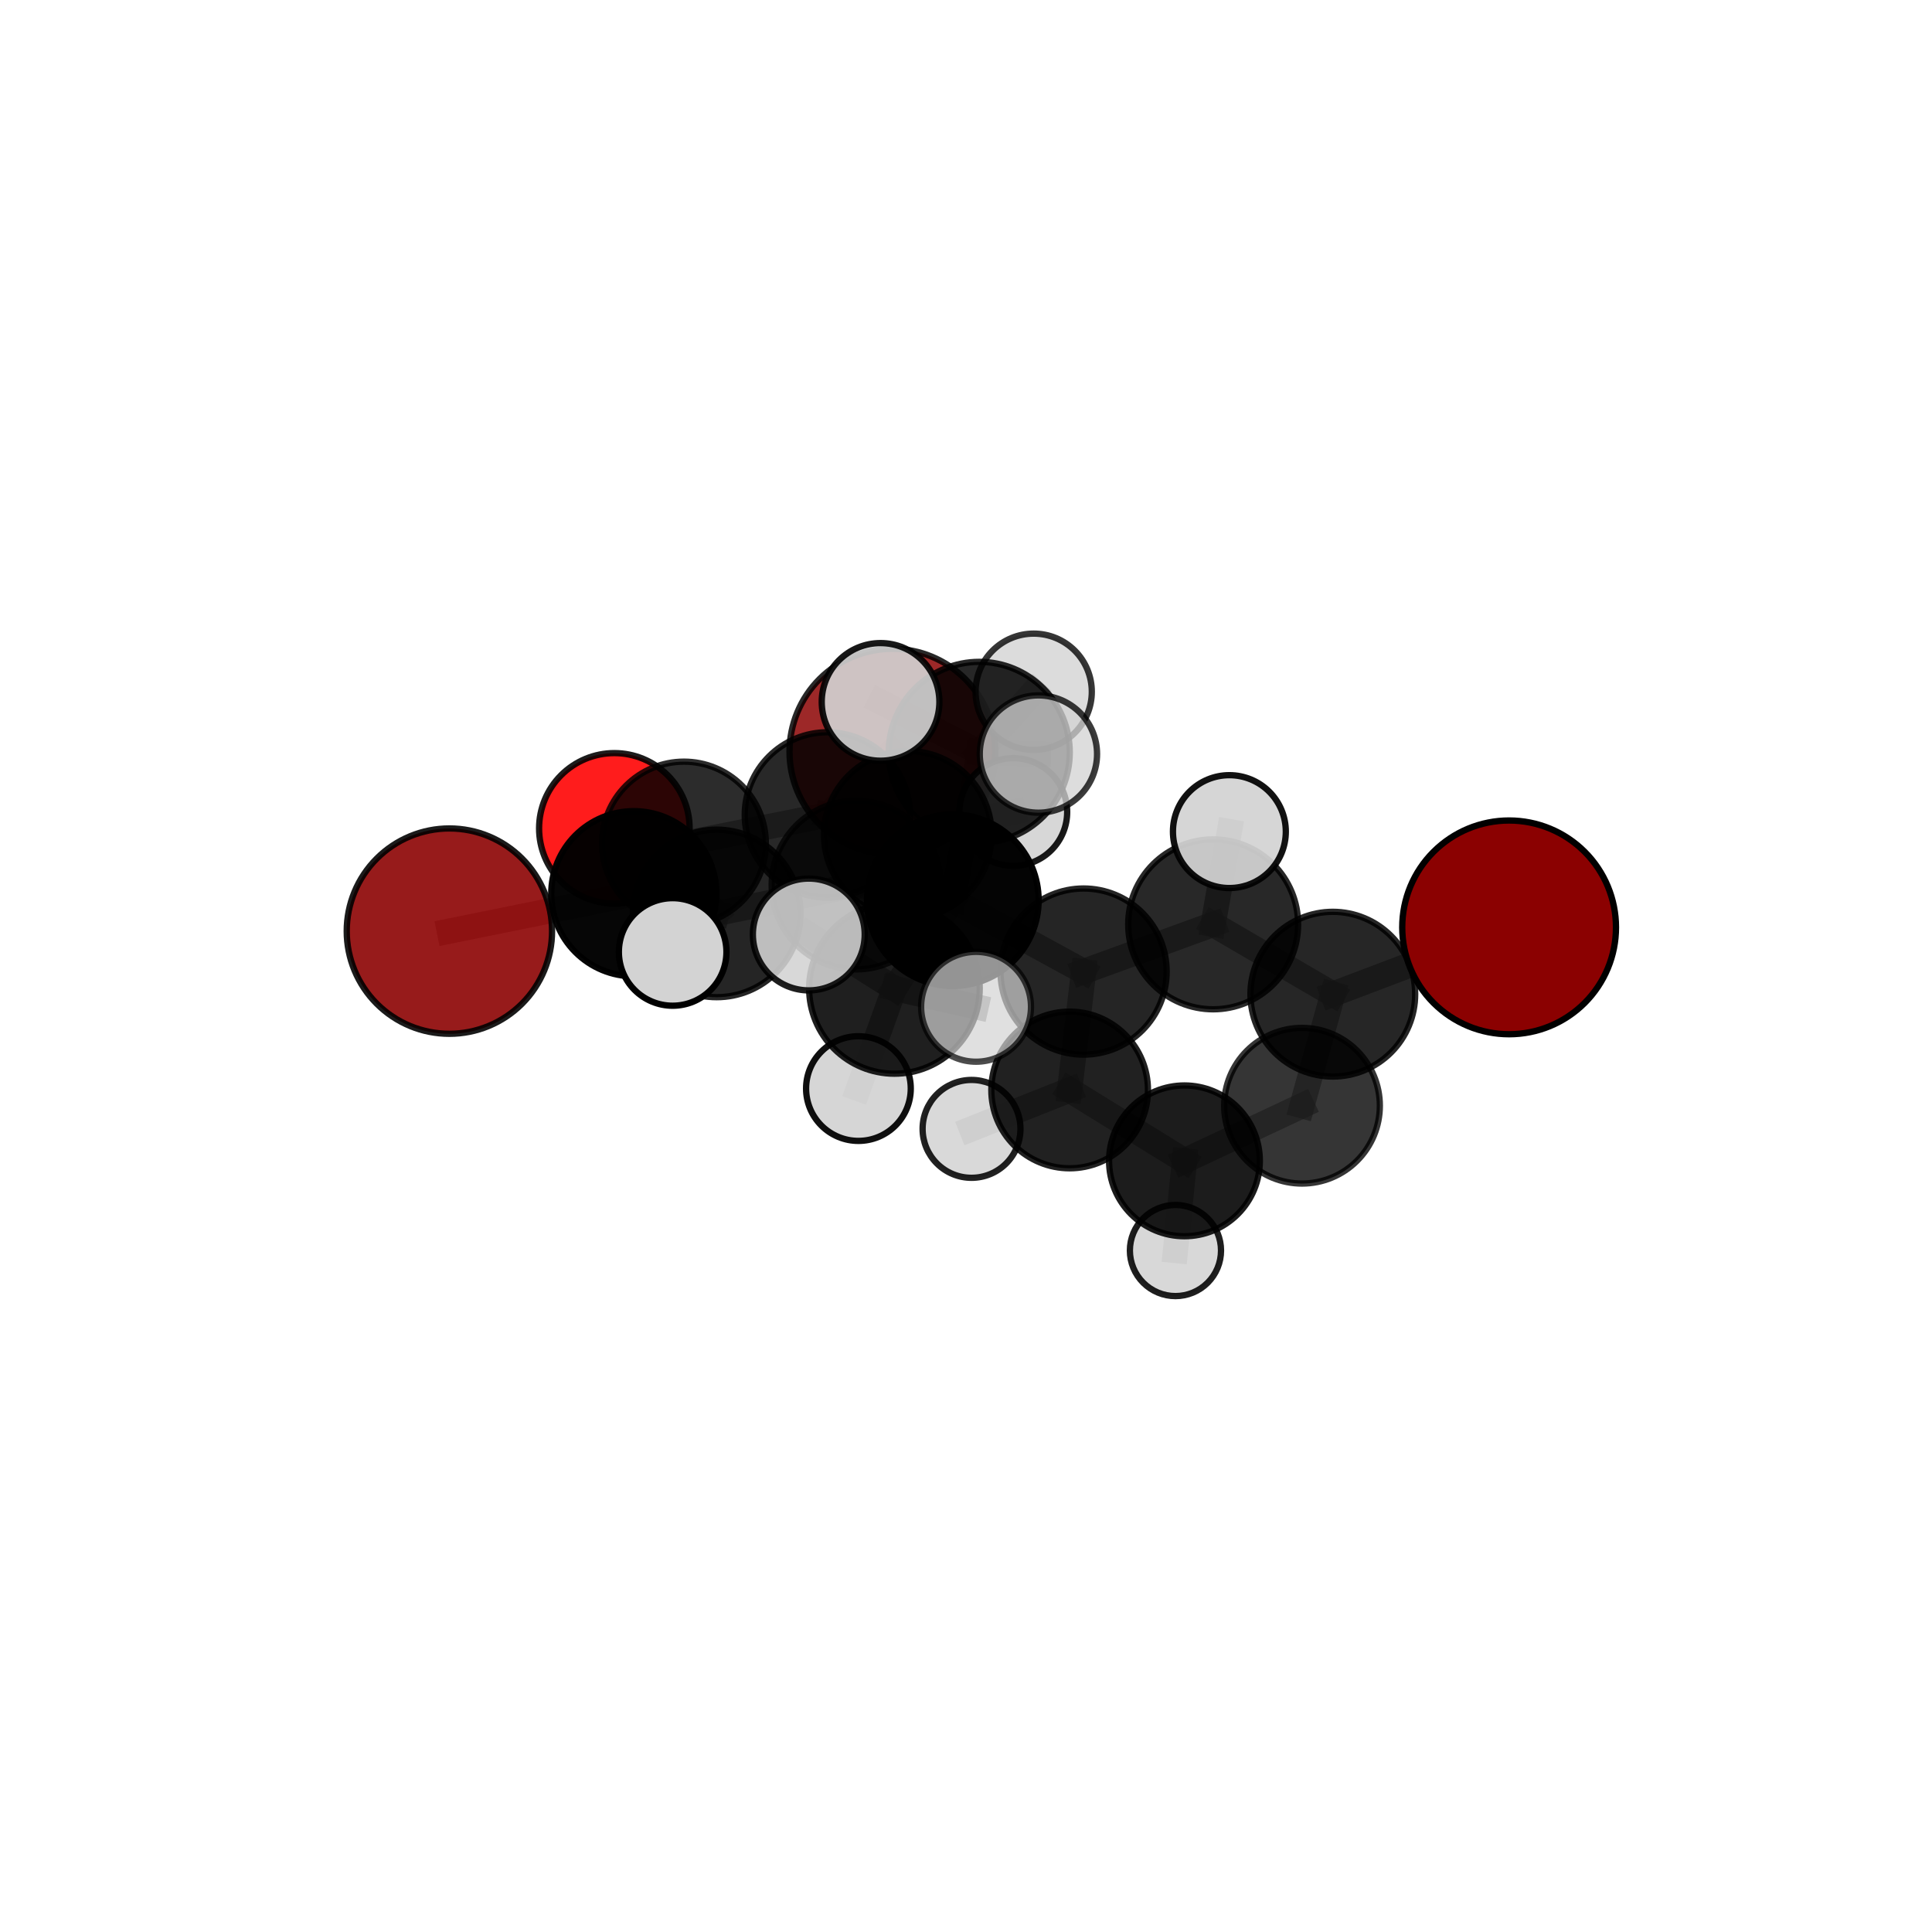 <?xml version="1.0" encoding="utf-8" standalone="no"?>
<!DOCTYPE svg PUBLIC "-//W3C//DTD SVG 1.1//EN"
  "http://www.w3.org/Graphics/SVG/1.1/DTD/svg11.dtd">
<svg xmlns:xlink="http://www.w3.org/1999/xlink" width="153pt" height="153pt" viewBox="0 0 153 153" xmlns="http://www.w3.org/2000/svg" version="1.1">
 <defs>
  <style type="text/css">*{stroke-linejoin: round; stroke-linecap: butt}</style>
 </defs>
 <g id="figure_1">
  <g id="patch_1">
   <path d="M 0 153 
L 153 153 
L 153 0 
L 0 0 
L 0 153 
z
" style="fill: none"/>
  </g>
  <g id="patch_2">
   <path d="M 7.2 145.8 
L 145.8 145.8 
L 145.8 7.2 
L 7.2 7.2 
L 7.2 145.8 
z
" style="fill: none"/>
  </g>
  <g id="axes_1">
   <g id="line2d_1">
    <path d="M 70.67 59.529 
L 65.524 64.534 
" clip-path="url(#pd5dabe8924)" style="fill: none; stroke: #808080; stroke-opacity: 0.679; stroke-width: 2; stroke-linecap: square"/>
   </g>
   <g id="line2d_2">
    <path d="M 65.524 64.534 
L 54.165 66.802 
" clip-path="url(#pd5dabe8924)" style="fill: none; stroke: #808080; stroke-opacity: 0.679; stroke-width: 2; stroke-linecap: square"/>
   </g>
   <g id="line2d_3">
    <path d="M 119.51 73.441 
L 105.549 78.732 
" clip-path="url(#pd5dabe8924)" style="fill: none; stroke: #808080; stroke-opacity: 0.696; stroke-width: 2; stroke-linecap: square"/>
   </g>
   <g id="line2d_4">
    <path d="M 105.549 78.732 
L 103.11 87.565 
" clip-path="url(#pd5dabe8924)" style="fill: none; stroke: #808080; stroke-opacity: 0.654; stroke-width: 2; stroke-linecap: square"/>
   </g>
   <g id="line2d_5">
    <path d="M 35.588 73.738 
L 50.196 70.777 
" clip-path="url(#pd5dabe8924)" style="fill: none; stroke: #808080; stroke-opacity: 0.677; stroke-width: 2; stroke-linecap: square"/>
   </g>
   <g id="line2d_6">
    <path d="M 50.196 70.777 
L 54.165 66.802 
" clip-path="url(#pd5dabe8924)" style="fill: none; stroke: #808080; stroke-opacity: 0.678; stroke-width: 2; stroke-linecap: square"/>
   </g>
   <g id="line2d_7">
    <path d="M 48.652 65.601 
L 54.165 66.802 
" clip-path="url(#pd5dabe8924)" style="fill: none; stroke: #808080; stroke-opacity: 0.668; stroke-width: 2; stroke-linecap: square"/>
   </g>
   <g id="line2d_8">
    <path d="M 75.456 71.288 
L 85.813 76.94 
" clip-path="url(#pd5dabe8924)" style="fill: none; stroke: #808080; stroke-opacity: 0.705; stroke-width: 2; stroke-linecap: square"/>
   </g>
   <g id="line2d_9">
    <path d="M 75.456 71.288 
L 67.79 70.087 
" clip-path="url(#pd5dabe8924)" style="fill: none; stroke: #808080; stroke-opacity: 0.712; stroke-width: 2; stroke-linecap: square"/>
   </g>
   <g id="line2d_10">
    <path d="M 75.456 71.288 
L 77.55 59.582 
" clip-path="url(#pd5dabe8924)" style="fill: none; stroke: #808080; stroke-opacity: 0.75; stroke-width: 2; stroke-linecap: square"/>
   </g>
   <g id="line2d_11">
    <path d="M 75.456 71.288 
L 70.833 78.274 
" clip-path="url(#pd5dabe8924)" style="fill: none; stroke: #808080; stroke-opacity: 0.718; stroke-width: 2; stroke-linecap: square"/>
   </g>
   <g id="line2d_12">
    <path d="M 85.813 76.94 
L 96.073 73.201 
" clip-path="url(#pd5dabe8924)" style="fill: none; stroke: #808080; stroke-opacity: 0.699; stroke-width: 2; stroke-linecap: square"/>
   </g>
   <g id="line2d_13">
    <path d="M 85.813 76.94 
L 84.707 86.317 
" clip-path="url(#pd5dabe8924)" style="fill: none; stroke: #808080; stroke-opacity: 0.661; stroke-width: 2; stroke-linecap: square"/>
   </g>
   <g id="line2d_14">
    <path d="M 67.79 70.087 
L 56.759 72.336 
" clip-path="url(#pd5dabe8924)" style="fill: none; stroke: #808080; stroke-opacity: 0.7; stroke-width: 2; stroke-linecap: square"/>
   </g>
   <g id="line2d_15">
    <path d="M 67.79 70.087 
L 71.893 66.111 
" clip-path="url(#pd5dabe8924)" style="fill: none; stroke: #808080; stroke-opacity: 0.7; stroke-width: 2; stroke-linecap: square"/>
   </g>
   <g id="line2d_16">
    <path d="M 77.55 59.582 
L 69.734 55.585 
" clip-path="url(#pd5dabe8924)" style="fill: none; stroke: #808080; stroke-opacity: 0.79; stroke-width: 2; stroke-linecap: square"/>
   </g>
   <g id="line2d_17">
    <path d="M 77.55 59.582 
L 82.235 59.714 
" clip-path="url(#pd5dabe8924)" style="fill: none; stroke: #808080; stroke-opacity: 0.788; stroke-width: 2; stroke-linecap: square"/>
   </g>
   <g id="line2d_18">
    <path d="M 77.55 59.582 
L 81.861 54.781 
" clip-path="url(#pd5dabe8924)" style="fill: none; stroke: #808080; stroke-opacity: 0.783; stroke-width: 2; stroke-linecap: square"/>
   </g>
   <g id="line2d_19">
    <path d="M 70.833 78.274 
L 64.051 74.004 
" clip-path="url(#pd5dabe8924)" style="fill: none; stroke: #808080; stroke-opacity: 0.728; stroke-width: 2; stroke-linecap: square"/>
   </g>
   <g id="line2d_20">
    <path d="M 70.833 78.274 
L 67.981 86.206 
" clip-path="url(#pd5dabe8924)" style="fill: none; stroke: #808080; stroke-opacity: 0.695; stroke-width: 2; stroke-linecap: square"/>
   </g>
   <g id="line2d_21">
    <path d="M 70.833 78.274 
L 77.296 79.731 
" clip-path="url(#pd5dabe8924)" style="fill: none; stroke: #808080; stroke-opacity: 0.719; stroke-width: 2; stroke-linecap: square"/>
   </g>
   <g id="line2d_22">
    <path d="M 96.073 73.201 
L 105.549 78.732 
" clip-path="url(#pd5dabe8924)" style="fill: none; stroke: #808080; stroke-opacity: 0.695; stroke-width: 2; stroke-linecap: square"/>
   </g>
   <g id="line2d_23">
    <path d="M 96.073 73.201 
L 97.358 65.857 
" clip-path="url(#pd5dabe8924)" style="fill: none; stroke: #808080; stroke-opacity: 0.731; stroke-width: 2; stroke-linecap: square"/>
   </g>
   <g id="line2d_24">
    <path d="M 84.707 86.317 
L 93.8 91.931 
" clip-path="url(#pd5dabe8924)" style="fill: none; stroke: #808080; stroke-opacity: 0.618; stroke-width: 2; stroke-linecap: square"/>
   </g>
   <g id="line2d_25">
    <path d="M 84.707 86.317 
L 76.938 89.399 
" clip-path="url(#pd5dabe8924)" style="fill: none; stroke: #808080; stroke-opacity: 0.625; stroke-width: 2; stroke-linecap: square"/>
   </g>
   <g id="line2d_26">
    <path d="M 56.759 72.336 
L 50.196 70.777 
" clip-path="url(#pd5dabe8924)" style="fill: none; stroke: #808080; stroke-opacity: 0.689; stroke-width: 2; stroke-linecap: square"/>
   </g>
   <g id="line2d_27">
    <path d="M 56.759 72.336 
L 53.269 75.386 
" clip-path="url(#pd5dabe8924)" style="fill: none; stroke: #808080; stroke-opacity: 0.699; stroke-width: 2; stroke-linecap: square"/>
   </g>
   <g id="line2d_28">
    <path d="M 71.893 66.111 
L 65.524 64.534 
" clip-path="url(#pd5dabe8924)" style="fill: none; stroke: #808080; stroke-opacity: 0.69; stroke-width: 2; stroke-linecap: square"/>
   </g>
   <g id="line2d_29">
    <path d="M 71.893 66.111 
L 80.248 64.304 
" clip-path="url(#pd5dabe8924)" style="fill: none; stroke: #808080; stroke-opacity: 0.7; stroke-width: 2; stroke-linecap: square"/>
   </g>
   <g id="line2d_30">
    <path d="M 93.8 91.931 
L 103.11 87.565 
" clip-path="url(#pd5dabe8924)" style="fill: none; stroke: #808080; stroke-opacity: 0.615; stroke-width: 2; stroke-linecap: square"/>
   </g>
   <g id="line2d_31">
    <path d="M 93.8 91.931 
L 93.088 99.032 
" clip-path="url(#pd5dabe8924)" style="fill: none; stroke: #808080; stroke-opacity: 0.581; stroke-width: 2; stroke-linecap: square"/>
   </g>
   <g id="Path3DCollection_1">
    <path d="M 70.67 67.677 
C 72.831 67.677 74.904 66.818 76.432 65.29 
C 77.96 63.762 78.818 61.69 78.818 59.529 
C 78.818 57.368 77.96 55.295 76.432 53.768 
C 74.904 52.24 72.831 51.381 70.67 51.381 
C 68.51 51.381 66.437 52.24 64.909 53.768 
C 63.381 55.295 62.523 57.368 62.523 59.529 
C 62.523 61.69 63.381 63.762 64.909 65.29 
C 66.437 66.818 68.51 67.677 70.67 67.677 
z
" clip-path="url(#pd5dabe8924)" style="fill: #8b0000; fill-opacity: 0.843; stroke: #000000; stroke-opacity: 0.843; stroke-width: 0.5"/>
    <path d="M 48.652 71.562 
C 50.233 71.562 51.749 70.933 52.867 69.816 
C 53.985 68.698 54.613 67.182 54.613 65.601 
C 54.613 64.02 53.985 62.504 52.867 61.386 
C 51.749 60.269 50.233 59.64 48.652 59.64 
C 47.072 59.64 45.555 60.269 44.438 61.386 
C 43.32 62.504 42.692 64.02 42.692 65.601 
C 42.692 67.182 43.32 68.698 44.438 69.816 
C 45.555 70.933 47.072 71.562 48.652 71.562 
z
" clip-path="url(#pd5dabe8924)" style="fill: #ff0000; fill-opacity: 0.89; stroke: #000000; stroke-opacity: 0.89; stroke-width: 0.5"/>
    <path d="M 65.524 71.08 
C 67.26 71.08 68.925 70.391 70.153 69.163 
C 71.381 67.936 72.07 66.27 72.07 64.534 
C 72.07 62.798 71.381 61.133 70.153 59.906 
C 68.925 58.678 67.26 57.989 65.524 57.989 
C 63.788 57.989 62.123 58.678 60.896 59.906 
C 59.668 61.133 58.978 62.798 58.978 64.534 
C 58.978 66.27 59.668 67.936 60.896 69.163 
C 62.123 70.391 63.788 71.08 65.524 71.08 
z
" clip-path="url(#pd5dabe8924)" style="fill-opacity: 0.84; stroke: #000000; stroke-opacity: 0.84; stroke-width: 0.5"/>
    <path d="M 54.165 73.287 
C 55.885 73.287 57.535 72.604 58.751 71.388 
C 59.967 70.172 60.65 68.522 60.65 66.802 
C 60.65 65.082 59.967 63.433 58.751 62.217 
C 57.535 61.001 55.885 60.317 54.165 60.317 
C 52.445 60.317 50.796 61.001 49.58 62.217 
C 48.363 63.433 47.68 65.082 47.68 66.802 
C 47.68 68.522 48.363 70.172 49.58 71.388 
C 50.796 72.604 52.445 73.287 54.165 73.287 
z
" clip-path="url(#pd5dabe8924)" style="fill-opacity: 0.827; stroke: #000000; stroke-opacity: 0.827; stroke-width: 0.5"/>
    <path d="M 80.248 68.57 
C 81.379 68.57 82.464 68.12 83.264 67.32 
C 84.064 66.52 84.513 65.435 84.513 64.304 
C 84.513 63.173 84.064 62.088 83.264 61.288 
C 82.464 60.488 81.379 60.039 80.248 60.039 
C 79.117 60.039 78.032 60.488 77.232 61.288 
C 76.432 62.088 75.983 63.173 75.983 64.304 
C 75.983 65.435 76.432 66.52 77.232 67.32 
C 78.032 68.12 79.117 68.57 80.248 68.57 
z
" clip-path="url(#pd5dabe8924)" style="fill: #d3d3d3; fill-opacity: 0.901; stroke: #000000; stroke-opacity: 0.901; stroke-width: 0.5"/>
    <path d="M 71.893 72.749 
C 73.654 72.749 75.343 72.05 76.588 70.805 
C 77.833 69.56 78.532 67.871 78.532 66.111 
C 78.532 64.35 77.833 62.661 76.588 61.416 
C 75.343 60.171 73.654 59.472 71.893 59.472 
C 70.133 59.472 68.444 60.171 67.199 61.416 
C 65.954 62.661 65.255 64.35 65.255 66.111 
C 65.255 67.871 65.954 69.56 67.199 70.805 
C 68.444 72.05 70.133 72.749 71.893 72.749 
z
" clip-path="url(#pd5dabe8924)" style="fill-opacity: 0.86; stroke: #000000; stroke-opacity: 0.86; stroke-width: 0.5"/>
    <path d="M 93.088 102.64 
C 94.045 102.64 94.963 102.26 95.639 101.583 
C 96.316 100.906 96.696 99.989 96.696 99.032 
C 96.696 98.075 96.316 97.157 95.639 96.48 
C 94.963 95.803 94.045 95.423 93.088 95.423 
C 92.131 95.423 91.213 95.803 90.536 96.48 
C 89.86 97.157 89.479 98.075 89.479 99.032 
C 89.479 99.989 89.86 100.906 90.536 101.583 
C 91.213 102.26 92.131 102.64 93.088 102.64 
z
" clip-path="url(#pd5dabe8924)" style="fill: #d3d3d3; fill-opacity: 0.879; stroke: #000000; stroke-opacity: 0.879; stroke-width: 0.5"/>
    <path d="M 50.196 77.317 
C 51.93 77.317 53.594 76.628 54.821 75.402 
C 56.047 74.175 56.736 72.511 56.736 70.777 
C 56.736 69.042 56.047 67.378 54.821 66.152 
C 53.594 64.925 51.93 64.236 50.196 64.236 
C 48.461 64.236 46.798 64.925 45.571 66.152 
C 44.344 67.378 43.655 69.042 43.655 70.777 
C 43.655 72.511 44.344 74.175 45.571 75.402 
C 46.798 76.628 48.461 77.317 50.196 77.317 
z
" clip-path="url(#pd5dabe8924)" style="fill-opacity: 0.974; stroke: #000000; stroke-opacity: 0.974; stroke-width: 0.5"/>
    <path d="M 35.588 81.869 
C 37.745 81.869 39.813 81.012 41.338 79.488 
C 42.862 77.963 43.719 75.895 43.719 73.738 
C 43.719 71.582 42.862 69.514 41.338 67.989 
C 39.813 66.464 37.745 65.607 35.588 65.607 
C 33.432 65.607 31.364 66.464 29.839 67.989 
C 28.314 69.514 27.458 71.582 27.458 73.738 
C 27.458 75.895 28.314 77.963 29.839 79.488 
C 31.364 81.012 33.432 81.869 35.588 81.869 
z
" clip-path="url(#pd5dabe8924)" style="fill: #8b0000; fill-opacity: 0.893; stroke: #000000; stroke-opacity: 0.893; stroke-width: 0.5"/>
    <path d="M 93.8 97.901 
C 95.383 97.901 96.902 97.272 98.021 96.152 
C 99.141 95.033 99.77 93.514 99.77 91.931 
C 99.77 90.347 99.141 88.829 98.021 87.709 
C 96.902 86.589 95.383 85.96 93.8 85.96 
C 92.216 85.96 90.698 86.589 89.578 87.709 
C 88.459 88.829 87.83 90.347 87.83 91.931 
C 87.83 93.514 88.459 95.033 89.578 96.152 
C 90.698 97.272 92.216 97.901 93.8 97.901 
z
" clip-path="url(#pd5dabe8924)" style="fill-opacity: 0.888; stroke: #000000; stroke-opacity: 0.888; stroke-width: 0.5"/>
    <path d="M 76.938 93.274 
C 77.966 93.274 78.952 92.866 79.678 92.139 
C 80.405 91.412 80.813 90.426 80.813 89.399 
C 80.813 88.371 80.405 87.385 79.678 86.658 
C 78.952 85.932 77.966 85.523 76.938 85.523 
C 75.91 85.523 74.924 85.932 74.198 86.658 
C 73.471 87.385 73.063 88.371 73.063 89.399 
C 73.063 90.426 73.471 91.412 74.198 92.139 
C 74.924 92.866 75.91 93.274 76.938 93.274 
z
" clip-path="url(#pd5dabe8924)" style="fill: #d3d3d3; fill-opacity: 0.87; stroke: #000000; stroke-opacity: 0.87; stroke-width: 0.5"/>
    <path d="M 103.11 93.729 
C 104.745 93.729 106.313 93.079 107.468 91.923 
C 108.624 90.768 109.274 89.2 109.274 87.565 
C 109.274 85.93 108.624 84.362 107.468 83.206 
C 106.313 82.05 104.745 81.401 103.11 81.401 
C 101.475 81.401 99.907 82.05 98.751 83.206 
C 97.595 84.362 96.946 85.93 96.946 87.565 
C 96.946 89.2 97.595 90.768 98.751 91.923 
C 99.907 93.079 101.475 93.729 103.11 93.729 
z
" clip-path="url(#pd5dabe8924)" style="fill-opacity: 0.792; stroke: #000000; stroke-opacity: 0.792; stroke-width: 0.5"/>
    <path d="M 84.707 92.52 
C 86.352 92.52 87.93 91.866 89.093 90.703 
C 90.256 89.54 90.91 87.962 90.91 86.317 
C 90.91 84.672 90.256 83.094 89.093 81.931 
C 87.93 80.768 86.352 80.114 84.707 80.114 
C 83.062 80.114 81.485 80.768 80.321 81.931 
C 79.158 83.094 78.505 84.672 78.505 86.317 
C 78.505 87.962 79.158 89.54 80.321 90.703 
C 81.485 91.866 83.062 92.52 84.707 92.52 
z
" clip-path="url(#pd5dabe8924)" style="fill-opacity: 0.871; stroke: #000000; stroke-opacity: 0.871; stroke-width: 0.5"/>
    <path d="M 67.79 76.769 
C 69.563 76.769 71.262 76.065 72.515 74.811 
C 73.768 73.558 74.472 71.859 74.472 70.087 
C 74.472 68.315 73.768 66.615 72.515 65.362 
C 71.262 64.109 69.563 63.405 67.79 63.405 
C 66.018 63.405 64.319 64.109 63.066 65.362 
C 61.813 66.615 61.109 68.315 61.109 70.087 
C 61.109 71.859 61.813 73.558 63.066 74.811 
C 64.319 76.065 66.018 76.769 67.79 76.769 
z
" clip-path="url(#pd5dabe8924)" style="fill-opacity: 0.752; stroke: #000000; stroke-opacity: 0.752; stroke-width: 0.5"/>
    <path d="M 56.759 78.97 
C 58.519 78.97 60.206 78.271 61.45 77.027 
C 62.694 75.783 63.393 74.096 63.393 72.336 
C 63.393 70.577 62.694 68.889 61.45 67.645 
C 60.206 66.401 58.519 65.702 56.759 65.702 
C 55 65.702 53.312 66.401 52.068 67.645 
C 50.824 68.889 50.125 70.577 50.125 72.336 
C 50.125 74.096 50.824 75.783 52.068 77.027 
C 53.312 78.271 55 78.97 56.759 78.97 
z
" clip-path="url(#pd5dabe8924)" style="fill-opacity: 0.854; stroke: #000000; stroke-opacity: 0.854; stroke-width: 0.5"/>
    <path d="M 105.549 85.255 
C 107.279 85.255 108.938 84.567 110.162 83.344 
C 111.385 82.121 112.072 80.462 112.072 78.732 
C 112.072 77.002 111.385 75.342 110.162 74.119 
C 108.938 72.896 107.279 72.208 105.549 72.208 
C 103.819 72.208 102.16 72.896 100.936 74.119 
C 99.713 75.342 99.026 77.002 99.026 78.732 
C 99.026 80.462 99.713 82.121 100.936 83.344 
C 102.16 84.567 103.819 85.255 105.549 85.255 
z
" clip-path="url(#pd5dabe8924)" style="fill-opacity: 0.85; stroke: #000000; stroke-opacity: 0.85; stroke-width: 0.5"/>
    <path d="M 85.813 83.519 
C 87.557 83.519 89.231 82.826 90.464 81.592 
C 91.698 80.358 92.391 78.685 92.391 76.94 
C 92.391 75.196 91.698 73.522 90.464 72.288 
C 89.231 71.055 87.557 70.362 85.813 70.362 
C 84.068 70.362 82.395 71.055 81.161 72.288 
C 79.927 73.522 79.234 75.196 79.234 76.94 
C 79.234 78.685 79.927 80.358 81.161 81.592 
C 82.395 82.826 84.068 83.519 85.813 83.519 
z
" clip-path="url(#pd5dabe8924)" style="fill-opacity: 0.853; stroke: #000000; stroke-opacity: 0.853; stroke-width: 0.5"/>
    <path d="M 81.861 59.383 
C 83.081 59.383 84.252 58.899 85.115 58.035 
C 85.978 57.172 86.463 56.002 86.463 54.781 
C 86.463 53.56 85.978 52.39 85.115 51.526 
C 84.252 50.663 83.081 50.178 81.861 50.178 
C 80.64 50.178 79.469 50.663 78.606 51.526 
C 77.743 52.39 77.258 53.56 77.258 54.781 
C 77.258 56.002 77.743 57.172 78.606 58.035 
C 79.469 58.899 80.64 59.383 81.861 59.383 
z
" clip-path="url(#pd5dabe8924)" style="fill: #d3d3d3; fill-opacity: 0.786; stroke: #000000; stroke-opacity: 0.786; stroke-width: 0.5"/>
    <path d="M 96.073 79.929 
C 97.857 79.929 99.569 79.22 100.83 77.959 
C 102.092 76.697 102.801 74.986 102.801 73.201 
C 102.801 71.417 102.092 69.706 100.83 68.444 
C 99.569 67.182 97.857 66.474 96.073 66.474 
C 94.289 66.474 92.577 67.182 91.316 68.444 
C 90.054 69.706 89.345 71.417 89.345 73.201 
C 89.345 74.986 90.054 76.697 91.316 77.959 
C 92.577 79.22 94.289 79.929 96.073 79.929 
z
" clip-path="url(#pd5dabe8924)" style="fill-opacity: 0.843; stroke: #000000; stroke-opacity: 0.843; stroke-width: 0.5"/>
    <path d="M 53.269 79.646 
C 54.399 79.646 55.482 79.197 56.281 78.398 
C 57.08 77.6 57.529 76.516 57.529 75.386 
C 57.529 74.257 57.08 73.173 56.281 72.374 
C 55.482 71.576 54.399 71.127 53.269 71.127 
C 52.139 71.127 51.056 71.576 50.257 72.374 
C 49.458 73.173 49.01 74.257 49.01 75.386 
C 49.01 76.516 49.458 77.6 50.257 78.398 
C 51.056 79.197 52.139 79.646 53.269 79.646 
z
" clip-path="url(#pd5dabe8924)" style="fill: #d3d3d3; stroke: #000000; stroke-width: 0.5"/>
    <path d="M 119.51 81.904 
C 121.755 81.904 123.908 81.013 125.495 79.425 
C 127.082 77.838 127.974 75.685 127.974 73.441 
C 127.974 71.196 127.082 69.043 125.495 67.456 
C 123.908 65.869 121.755 64.977 119.51 64.977 
C 117.266 64.977 115.113 65.869 113.525 67.456 
C 111.938 69.043 111.046 71.196 111.046 73.441 
C 111.046 75.685 111.938 77.838 113.525 79.425 
C 115.113 81.013 117.266 81.904 119.51 81.904 
z
" clip-path="url(#pd5dabe8924)" style="fill: #8b0000; fill-opacity: 0.996; stroke: #000000; stroke-opacity: 0.996; stroke-width: 0.5"/>
    <path d="M 75.456 78.084 
C 77.258 78.084 78.987 77.368 80.262 76.094 
C 81.536 74.819 82.252 73.09 82.252 71.288 
C 82.252 69.485 81.536 67.756 80.262 66.481 
C 78.987 65.207 77.258 64.491 75.456 64.491 
C 73.653 64.491 71.924 65.207 70.65 66.481 
C 69.375 67.756 68.659 69.485 68.659 71.288 
C 68.659 73.09 69.375 74.819 70.65 76.094 
C 71.924 77.368 73.653 78.084 75.456 78.084 
z
" clip-path="url(#pd5dabe8924)" style="fill-opacity: 0.982; stroke: #000000; stroke-opacity: 0.982; stroke-width: 0.5"/>
    <path d="M 97.358 70.326 
C 98.543 70.326 99.68 69.856 100.518 69.017 
C 101.356 68.179 101.827 67.043 101.827 65.857 
C 101.827 64.672 101.356 63.535 100.518 62.697 
C 99.68 61.859 98.543 61.388 97.358 61.388 
C 96.173 61.388 95.036 61.859 94.198 62.697 
C 93.36 63.535 92.889 64.672 92.889 65.857 
C 92.889 67.043 93.36 68.179 94.198 69.017 
C 95.036 69.856 96.173 70.326 97.358 70.326 
z
" clip-path="url(#pd5dabe8924)" style="fill: #d3d3d3; fill-opacity: 0.927; stroke: #000000; stroke-opacity: 0.927; stroke-width: 0.5"/>
    <path d="M 77.55 66.75 
C 79.451 66.75 81.274 65.995 82.619 64.65 
C 83.963 63.306 84.718 61.483 84.718 59.582 
C 84.718 57.681 83.963 55.857 82.619 54.513 
C 81.274 53.169 79.451 52.413 77.55 52.413 
C 75.649 52.413 73.825 53.169 72.481 54.513 
C 71.137 55.857 70.382 57.681 70.382 59.582 
C 70.382 61.483 71.137 63.306 72.481 64.65 
C 73.825 65.995 75.649 66.75 77.55 66.75 
z
" clip-path="url(#pd5dabe8924)" style="fill-opacity: 0.844; stroke: #000000; stroke-opacity: 0.844; stroke-width: 0.5"/>
    <path d="M 69.734 60.243 
C 70.969 60.243 72.154 59.752 73.028 58.879 
C 73.901 58.005 74.392 56.82 74.392 55.585 
C 74.392 54.349 73.901 53.164 73.028 52.291 
C 72.154 51.417 70.969 50.927 69.734 50.927 
C 68.498 50.927 67.313 51.417 66.44 52.291 
C 65.566 53.164 65.075 54.349 65.075 55.585 
C 65.075 56.82 65.566 58.005 66.44 58.879 
C 67.313 59.752 68.498 60.243 69.734 60.243 
z
" clip-path="url(#pd5dabe8924)" style="fill: #d3d3d3; fill-opacity: 0.904; stroke: #000000; stroke-opacity: 0.904; stroke-width: 0.5"/>
    <path d="M 67.981 90.351 
C 69.08 90.351 70.135 89.914 70.912 89.137 
C 71.689 88.359 72.126 87.305 72.126 86.206 
C 72.126 85.106 71.689 84.052 70.912 83.275 
C 70.135 82.497 69.08 82.061 67.981 82.061 
C 66.882 82.061 65.827 82.497 65.05 83.275 
C 64.273 84.052 63.836 85.106 63.836 86.206 
C 63.836 87.305 64.273 88.359 65.05 89.137 
C 65.827 89.914 66.882 90.351 67.981 90.351 
z
" clip-path="url(#pd5dabe8924)" style="fill: #d3d3d3; fill-opacity: 0.94; stroke: #000000; stroke-opacity: 0.94; stroke-width: 0.5"/>
    <path d="M 70.833 85.029 
C 72.624 85.029 74.343 84.317 75.609 83.051 
C 76.876 81.784 77.588 80.066 77.588 78.274 
C 77.588 76.483 76.876 74.764 75.609 73.497 
C 74.343 72.231 72.624 71.519 70.833 71.519 
C 69.041 71.519 67.323 72.231 66.056 73.497 
C 64.789 74.764 64.078 76.483 64.078 78.274 
C 64.078 80.066 64.789 81.784 66.056 83.051 
C 67.323 84.317 69.041 85.029 70.833 85.029 
z
" clip-path="url(#pd5dabe8924)" style="fill-opacity: 0.877; stroke: #000000; stroke-opacity: 0.877; stroke-width: 0.5"/>
    <path d="M 82.235 64.359 
C 83.466 64.359 84.648 63.869 85.519 62.998 
C 86.39 62.127 86.879 60.946 86.879 59.714 
C 86.879 58.482 86.39 57.301 85.519 56.43 
C 84.648 55.559 83.466 55.07 82.235 55.07 
C 81.003 55.07 79.821 55.559 78.95 56.43 
C 78.079 57.301 77.59 58.482 77.59 59.714 
C 77.59 60.946 78.079 62.127 78.95 62.998 
C 79.821 63.869 81.003 64.359 82.235 64.359 
z
" clip-path="url(#pd5dabe8924)" style="fill: #d3d3d3; fill-opacity: 0.769; stroke: #000000; stroke-opacity: 0.769; stroke-width: 0.5"/>
    <path d="M 64.051 78.432 
C 65.225 78.432 66.351 77.965 67.181 77.135 
C 68.011 76.305 68.478 75.178 68.478 74.004 
C 68.478 72.83 68.011 71.704 67.181 70.874 
C 66.351 70.043 65.225 69.577 64.051 69.577 
C 62.876 69.577 61.75 70.043 60.92 70.874 
C 60.09 71.704 59.623 72.83 59.623 74.004 
C 59.623 75.178 60.09 76.305 60.92 77.135 
C 61.75 77.965 62.876 78.432 64.051 78.432 
z
" clip-path="url(#pd5dabe8924)" style="fill: #d3d3d3; fill-opacity: 0.879; stroke: #000000; stroke-opacity: 0.879; stroke-width: 0.5"/>
    <path d="M 77.296 84.08 
C 78.45 84.08 79.556 83.622 80.372 82.806 
C 81.188 81.991 81.646 80.884 81.646 79.731 
C 81.646 78.577 81.188 77.47 80.372 76.655 
C 79.556 75.839 78.45 75.381 77.296 75.381 
C 76.143 75.381 75.036 75.839 74.22 76.655 
C 73.405 77.47 72.946 78.577 72.946 79.731 
C 72.946 80.884 73.405 81.991 74.22 82.806 
C 75.036 83.622 76.143 84.08 77.296 84.08 
z
" clip-path="url(#pd5dabe8924)" style="fill: #d3d3d3; fill-opacity: 0.7; stroke: #000000; stroke-opacity: 0.7; stroke-width: 0.5"/>
   </g>
  </g>
 </g>
 <defs>
  <clipPath id="pd5dabe8924">
   <rect x="7.2" y="7.2" width="138.6" height="138.6"/>
  </clipPath>
 </defs>
</svg>
